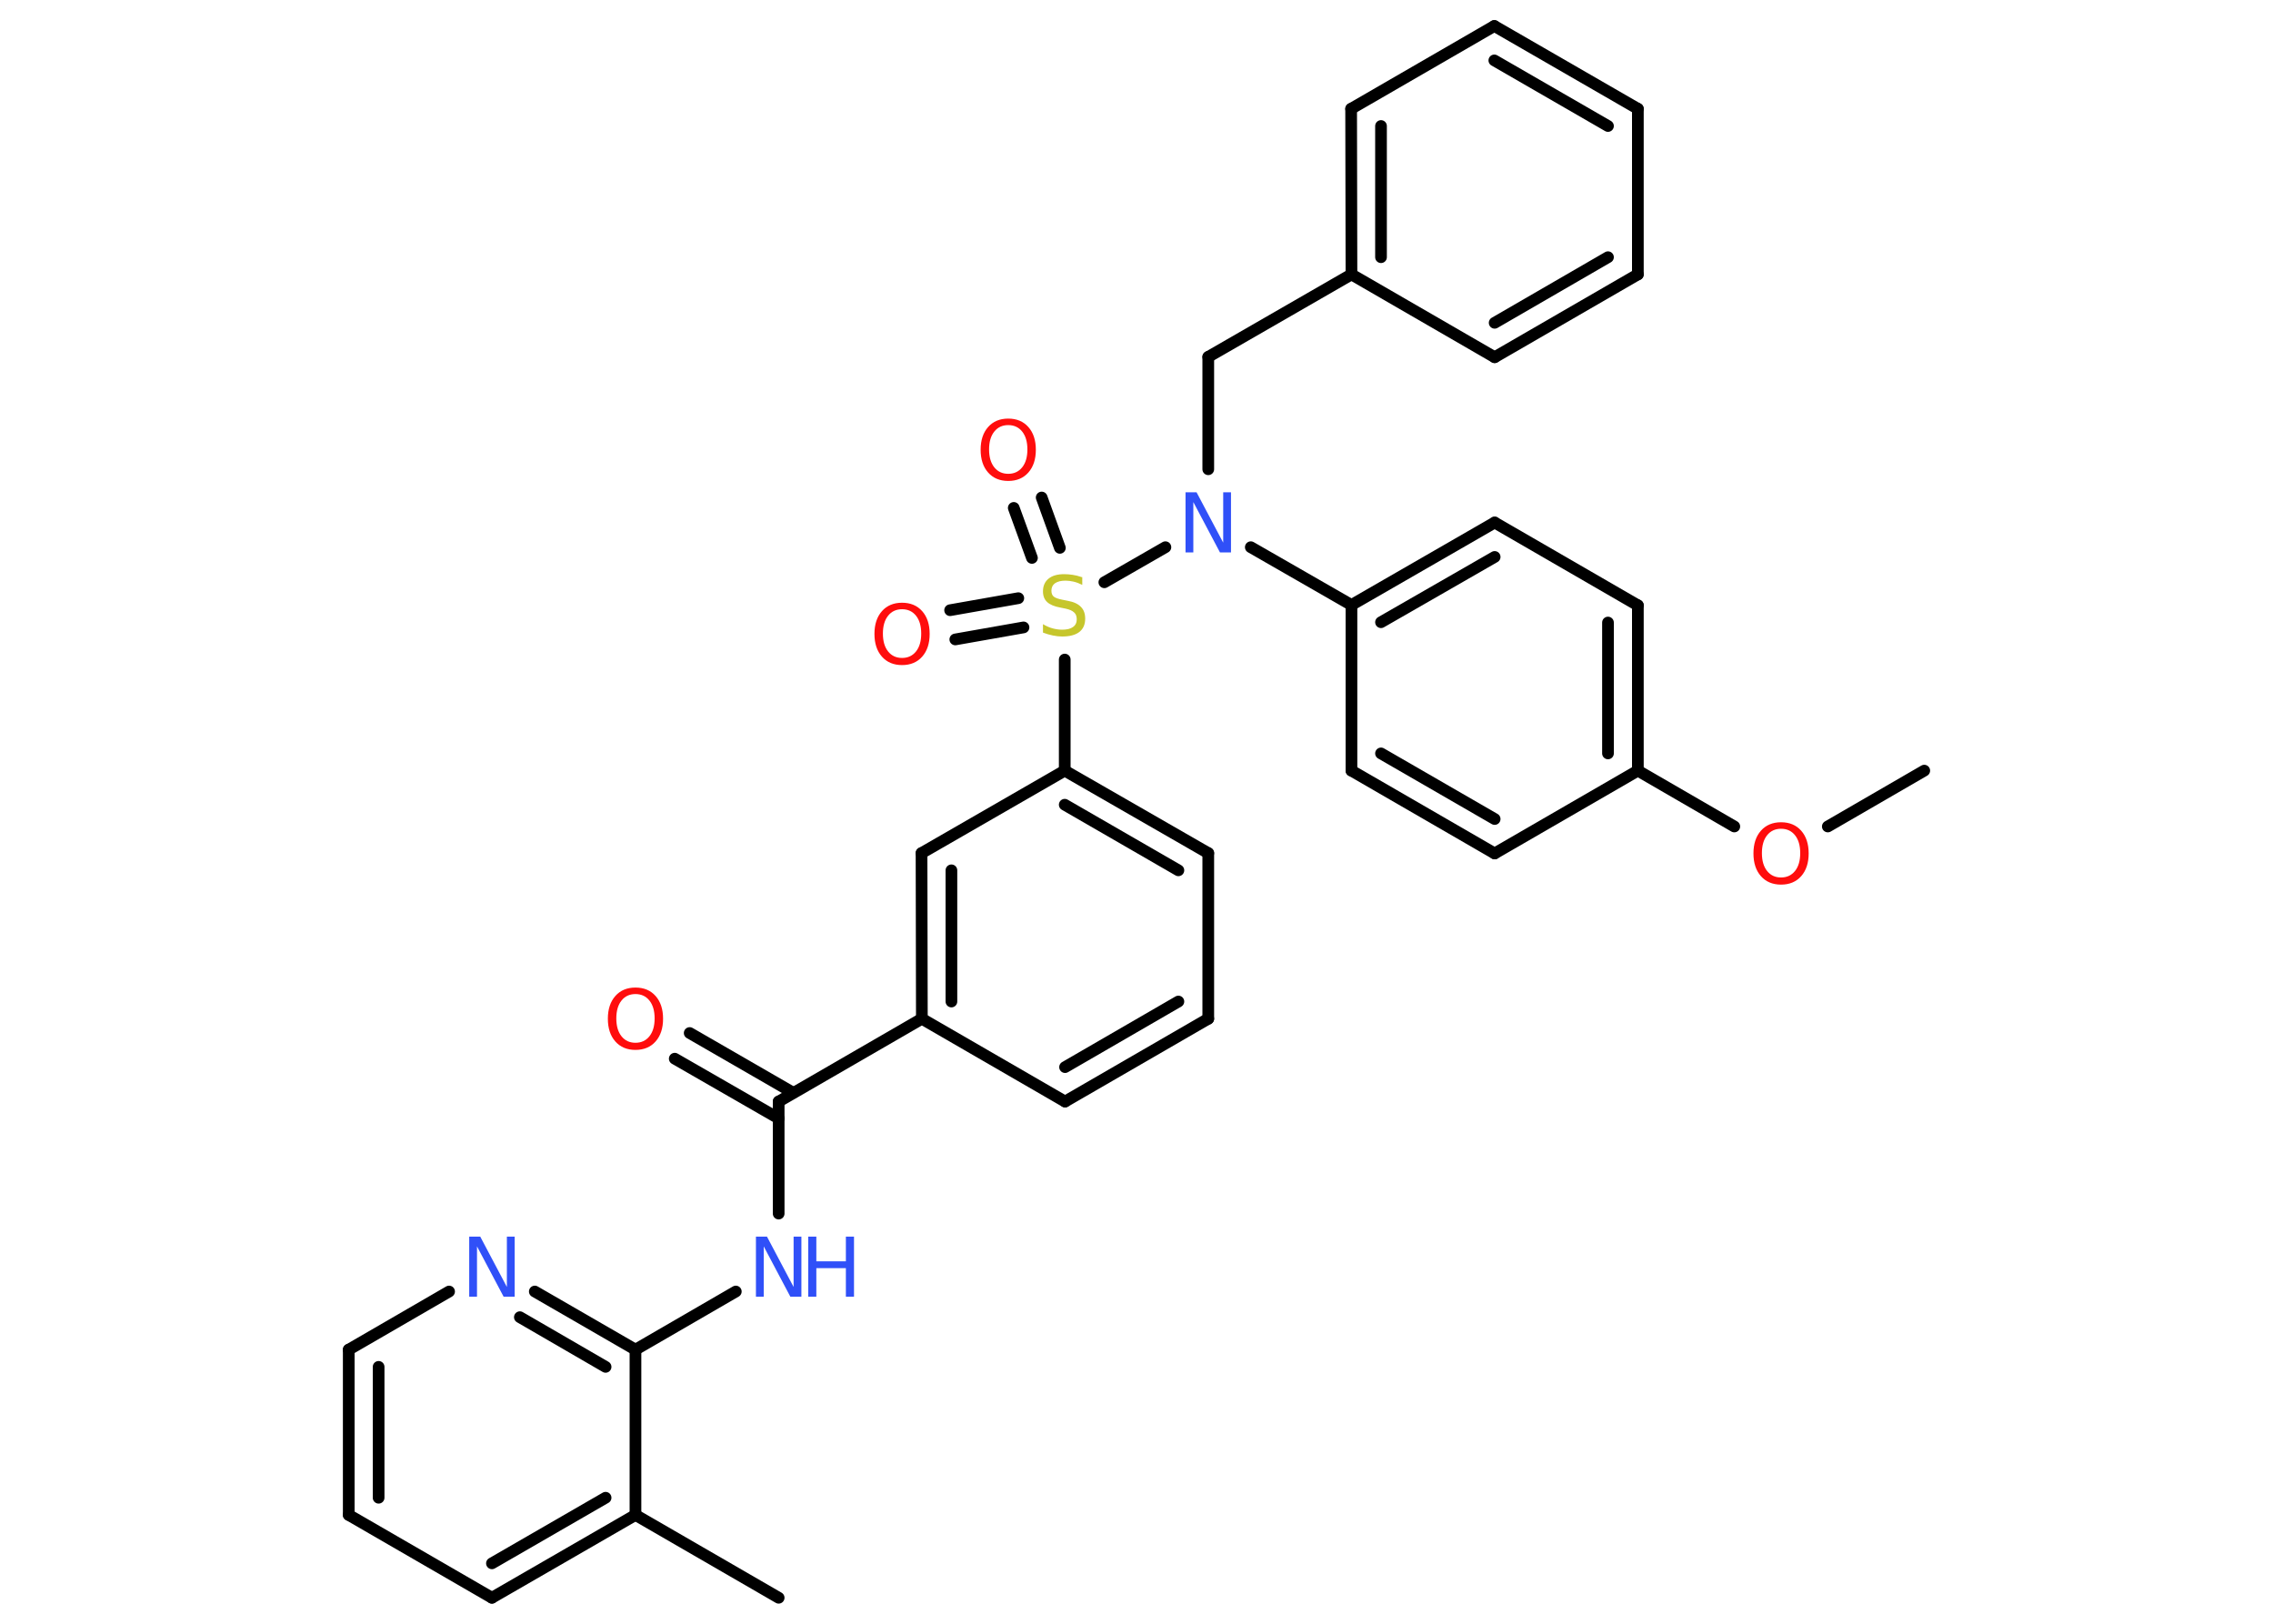<?xml version='1.0' encoding='UTF-8'?>
<!DOCTYPE svg PUBLIC "-//W3C//DTD SVG 1.1//EN" "http://www.w3.org/Graphics/SVG/1.1/DTD/svg11.dtd">
<svg version='1.2' xmlns='http://www.w3.org/2000/svg' xmlns:xlink='http://www.w3.org/1999/xlink' width='70.0mm' height='50.0mm' viewBox='0 0 70.0 50.0'>
  <desc>Generated by the Chemistry Development Kit (http://github.com/cdk)</desc>
  <g stroke-linecap='round' stroke-linejoin='round' stroke='#000000' stroke-width='.36' fill='#FF0D0D'>
    <rect x='.0' y='.0' width='70.0' height='50.0' fill='#FFFFFF' stroke='none'/>
    <g id='mol1' class='mol'>
      <line id='mol1bnd1' class='bond' x1='59.26' y1='23.73' x2='56.29' y2='25.45'/>
      <line id='mol1bnd2' class='bond' x1='53.41' y1='25.45' x2='50.44' y2='23.73'/>
      <g id='mol1bnd3' class='bond'>
        <line x1='50.44' y1='23.73' x2='50.44' y2='18.64'/>
        <line x1='49.52' y1='23.2' x2='49.52' y2='19.17'/>
      </g>
      <line id='mol1bnd4' class='bond' x1='50.44' y1='18.64' x2='46.03' y2='16.09'/>
      <g id='mol1bnd5' class='bond'>
        <line x1='46.03' y1='16.09' x2='41.62' y2='18.63'/>
        <line x1='46.03' y1='17.15' x2='42.53' y2='19.16'/>
      </g>
      <line id='mol1bnd6' class='bond' x1='41.62' y1='18.63' x2='38.52' y2='16.85'/>
      <line id='mol1bnd7' class='bond' x1='37.21' y1='14.45' x2='37.21' y2='10.99'/>
      <line id='mol1bnd8' class='bond' x1='37.21' y1='10.99' x2='41.62' y2='8.45'/>
      <g id='mol1bnd9' class='bond'>
        <line x1='41.61' y1='3.35' x2='41.62' y2='8.45'/>
        <line x1='42.53' y1='3.88' x2='42.53' y2='7.92'/>
      </g>
      <line id='mol1bnd10' class='bond' x1='41.61' y1='3.35' x2='46.02' y2='.8'/>
      <g id='mol1bnd11' class='bond'>
        <line x1='50.44' y1='3.35' x2='46.02' y2='.8'/>
        <line x1='49.52' y1='3.88' x2='46.02' y2='1.86'/>
      </g>
      <line id='mol1bnd12' class='bond' x1='50.44' y1='3.35' x2='50.44' y2='8.45'/>
      <g id='mol1bnd13' class='bond'>
        <line x1='46.03' y1='11.0' x2='50.44' y2='8.45'/>
        <line x1='46.03' y1='9.94' x2='49.52' y2='7.92'/>
      </g>
      <line id='mol1bnd14' class='bond' x1='41.62' y1='8.45' x2='46.03' y2='11.0'/>
      <line id='mol1bnd15' class='bond' x1='35.89' y1='16.85' x2='34.01' y2='17.93'/>
      <g id='mol1bnd16' class='bond'>
        <line x1='31.78' y1='17.18' x2='31.22' y2='15.64'/>
        <line x1='32.64' y1='16.87' x2='32.08' y2='15.32'/>
      </g>
      <g id='mol1bnd17' class='bond'>
        <line x1='31.52' y1='19.32' x2='29.42' y2='19.69'/>
        <line x1='31.36' y1='18.42' x2='29.26' y2='18.79'/>
      </g>
      <line id='mol1bnd18' class='bond' x1='32.79' y1='20.31' x2='32.79' y2='23.73'/>
      <g id='mol1bnd19' class='bond'>
        <line x1='37.21' y1='26.27' x2='32.79' y2='23.73'/>
        <line x1='36.29' y1='26.8' x2='32.79' y2='24.78'/>
      </g>
      <line id='mol1bnd20' class='bond' x1='37.21' y1='26.27' x2='37.21' y2='31.37'/>
      <g id='mol1bnd21' class='bond'>
        <line x1='32.8' y1='33.92' x2='37.21' y2='31.37'/>
        <line x1='32.8' y1='32.86' x2='36.29' y2='30.84'/>
      </g>
      <line id='mol1bnd22' class='bond' x1='32.8' y1='33.92' x2='28.39' y2='31.37'/>
      <line id='mol1bnd23' class='bond' x1='28.39' y1='31.37' x2='23.98' y2='33.92'/>
      <g id='mol1bnd24' class='bond'>
        <line x1='23.98' y1='34.44' x2='20.78' y2='32.6'/>
        <line x1='24.43' y1='33.65' x2='21.24' y2='31.81'/>
      </g>
      <line id='mol1bnd25' class='bond' x1='23.98' y1='33.92' x2='23.98' y2='37.37'/>
      <line id='mol1bnd26' class='bond' x1='22.66' y1='39.77' x2='19.57' y2='41.56'/>
      <g id='mol1bnd27' class='bond'>
        <line x1='19.57' y1='41.56' x2='16.47' y2='39.77'/>
        <line x1='18.65' y1='42.09' x2='16.01' y2='40.56'/>
      </g>
      <line id='mol1bnd28' class='bond' x1='13.83' y1='39.77' x2='10.74' y2='41.56'/>
      <g id='mol1bnd29' class='bond'>
        <line x1='10.74' y1='41.56' x2='10.74' y2='46.65'/>
        <line x1='11.66' y1='42.09' x2='11.66' y2='46.12'/>
      </g>
      <line id='mol1bnd30' class='bond' x1='10.74' y1='46.65' x2='15.15' y2='49.2'/>
      <g id='mol1bnd31' class='bond'>
        <line x1='15.15' y1='49.2' x2='19.57' y2='46.65'/>
        <line x1='15.15' y1='48.14' x2='18.65' y2='46.12'/>
      </g>
      <line id='mol1bnd32' class='bond' x1='19.57' y1='41.56' x2='19.57' y2='46.65'/>
      <line id='mol1bnd33' class='bond' x1='19.57' y1='46.65' x2='23.98' y2='49.2'/>
      <g id='mol1bnd34' class='bond'>
        <line x1='28.38' y1='26.27' x2='28.39' y2='31.37'/>
        <line x1='29.3' y1='26.8' x2='29.3' y2='30.84'/>
      </g>
      <line id='mol1bnd35' class='bond' x1='32.79' y1='23.73' x2='28.38' y2='26.27'/>
      <line id='mol1bnd36' class='bond' x1='41.62' y1='18.63' x2='41.62' y2='23.73'/>
      <g id='mol1bnd37' class='bond'>
        <line x1='41.62' y1='23.73' x2='46.03' y2='26.28'/>
        <line x1='42.53' y1='23.2' x2='46.03' y2='25.22'/>
      </g>
      <line id='mol1bnd38' class='bond' x1='50.44' y1='23.73' x2='46.03' y2='26.28'/>
      <path id='mol1atm2' class='atom' d='M54.85 25.52q-.27 .0 -.43 .2q-.16 .2 -.16 .55q.0 .35 .16 .55q.16 .2 .43 .2q.27 .0 .43 -.2q.16 -.2 .16 -.55q.0 -.35 -.16 -.55q-.16 -.2 -.43 -.2zM54.85 25.32q.39 .0 .62 .26q.23 .26 .23 .7q.0 .44 -.23 .7q-.23 .26 -.62 .26q-.39 .0 -.62 -.26q-.23 -.26 -.23 -.7q.0 -.44 .23 -.7q.23 -.26 .62 -.26z' stroke='none'/>
      <path id='mol1atm7' class='atom' d='M36.51 15.16h.34l.82 1.55v-1.55h.24v1.85h-.34l-.82 -1.55v1.55h-.24v-1.85z' stroke='none' fill='#3050F8'/>
      <path id='mol1atm15' class='atom' d='M33.33 17.77v.24q-.14 -.07 -.27 -.1q-.13 -.03 -.25 -.03q-.2 .0 -.32 .08q-.11 .08 -.11 .23q.0 .12 .07 .18q.07 .06 .28 .1l.15 .03q.28 .05 .41 .19q.13 .13 .13 .36q.0 .27 -.18 .41q-.18 .14 -.53 .14q-.13 .0 -.28 -.03q-.15 -.03 -.31 -.09v-.26q.15 .09 .3 .13q.15 .04 .29 .04q.22 .0 .33 -.08q.12 -.08 .12 -.24q.0 -.14 -.08 -.21q-.08 -.08 -.27 -.12l-.15 -.03q-.28 -.05 -.41 -.17q-.13 -.12 -.13 -.33q.0 -.25 .17 -.39q.17 -.14 .48 -.14q.13 .0 .26 .02q.14 .02 .28 .07z' stroke='none' fill='#C6C62C'/>
      <path id='mol1atm16' class='atom' d='M31.05 13.09q-.27 .0 -.43 .2q-.16 .2 -.16 .55q.0 .35 .16 .55q.16 .2 .43 .2q.27 .0 .43 -.2q.16 -.2 .16 -.55q.0 -.35 -.16 -.55q-.16 -.2 -.43 -.2zM31.05 12.89q.39 .0 .62 .26q.23 .26 .23 .7q.0 .44 -.23 .7q-.23 .26 -.62 .26q-.39 .0 -.62 -.26q-.23 -.26 -.23 -.7q.0 -.44 .23 -.7q.23 -.26 .62 -.26z' stroke='none'/>
      <path id='mol1atm17' class='atom' d='M27.78 18.76q-.27 .0 -.43 .2q-.16 .2 -.16 .55q.0 .35 .16 .55q.16 .2 .43 .2q.27 .0 .43 -.2q.16 -.2 .16 -.55q.0 -.35 -.16 -.55q-.16 -.2 -.43 -.2zM27.78 18.56q.39 .0 .62 .26q.23 .26 .23 .7q.0 .44 -.23 .7q-.23 .26 -.62 .26q-.39 .0 -.62 -.26q-.23 -.26 -.23 -.7q.0 -.44 .23 -.7q.23 -.26 .62 -.26z' stroke='none'/>
      <path id='mol1atm24' class='atom' d='M19.57 30.61q-.27 .0 -.43 .2q-.16 .2 -.16 .55q.0 .35 .16 .55q.16 .2 .43 .2q.27 .0 .43 -.2q.16 -.2 .16 -.55q.0 -.35 -.16 -.55q-.16 -.2 -.43 -.2zM19.57 30.41q.39 .0 .62 .26q.23 .26 .23 .7q.0 .44 -.23 .7q-.23 .26 -.62 .26q-.39 .0 -.62 -.26q-.23 -.26 -.23 -.7q.0 -.44 .23 -.7q.23 -.26 .62 -.26z' stroke='none'/>
      <g id='mol1atm25' class='atom'>
        <path d='M23.28 38.08h.34l.82 1.55v-1.55h.24v1.85h-.34l-.82 -1.55v1.55h-.24v-1.85z' stroke='none' fill='#3050F8'/>
        <path d='M24.89 38.08h.25v.76h.91v-.76h.25v1.85h-.25v-.88h-.91v.88h-.25v-1.85z' stroke='none' fill='#3050F8'/>
      </g>
      <path id='mol1atm27' class='atom' d='M14.45 38.08h.34l.82 1.55v-1.55h.24v1.85h-.34l-.82 -1.55v1.55h-.24v-1.85z' stroke='none' fill='#3050F8'/>
    </g>
  </g>
</svg>
